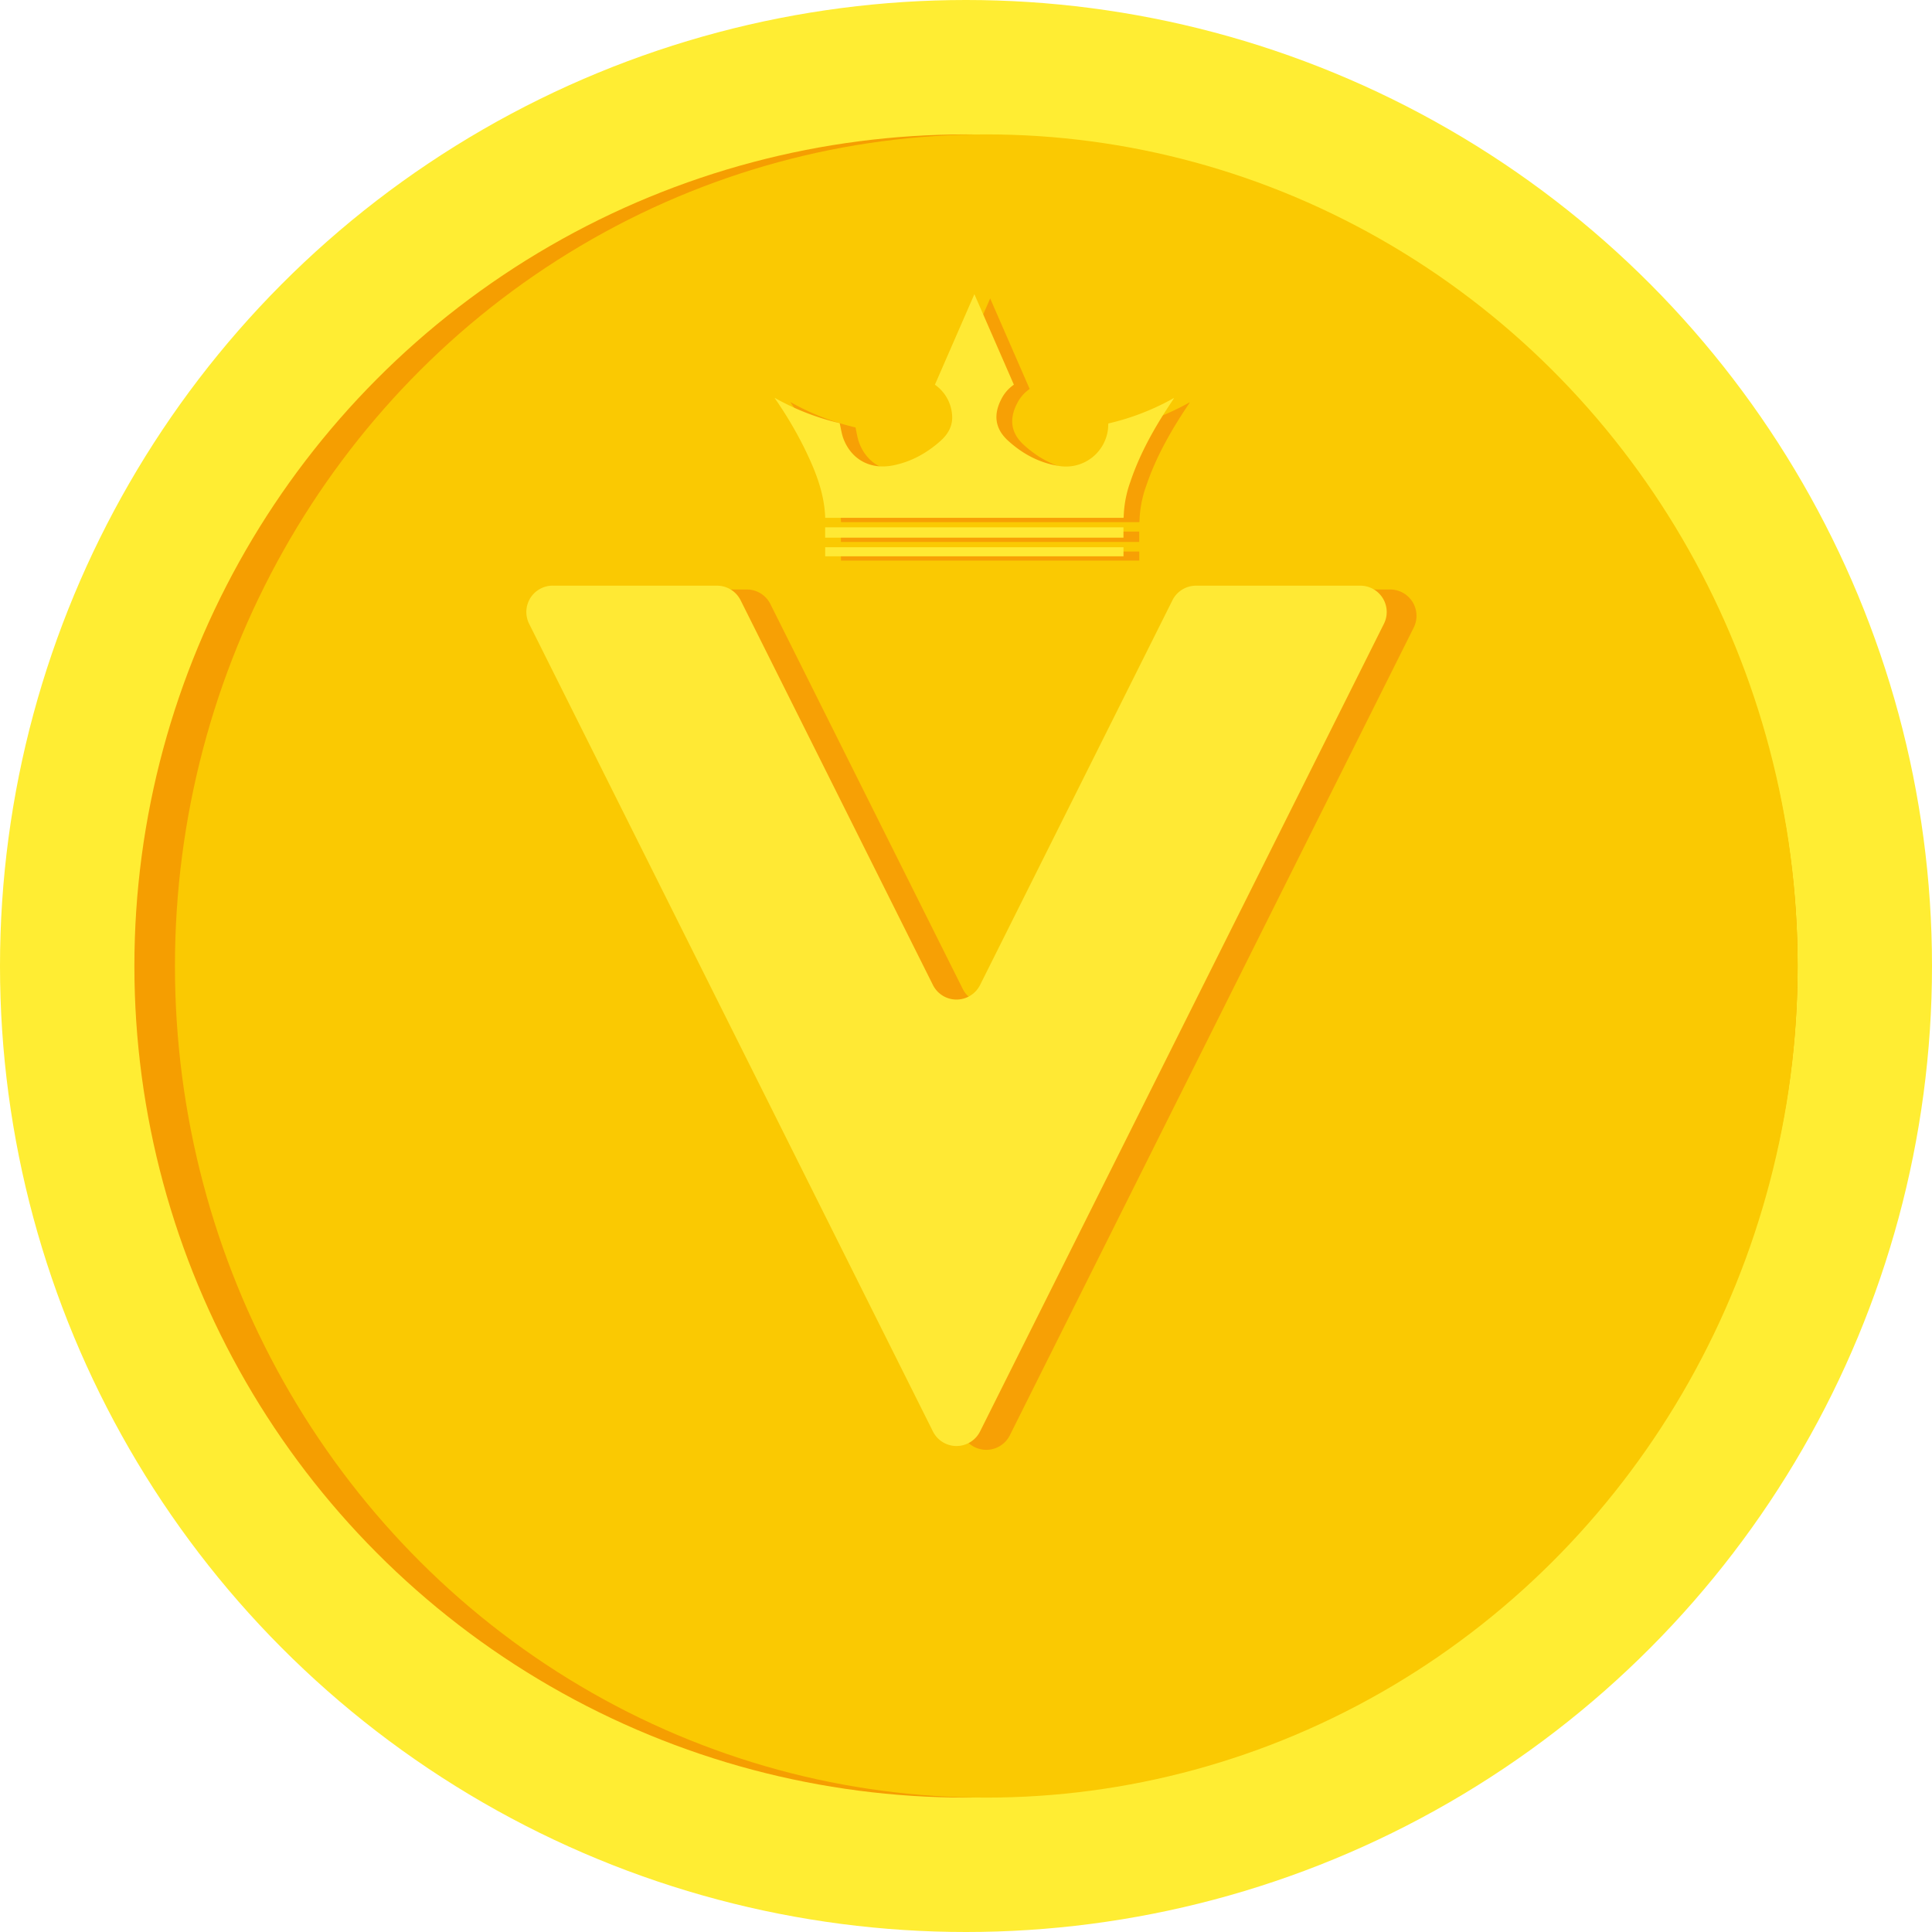 <svg id="Capa_17" data-name="Capa 17" xmlns="http://www.w3.org/2000/svg" viewBox="0 0 1227.58 1227.58"><defs><style>.cls-1{fill:#ffed33;}.cls-2{fill:#f59e01;}.cls-3{fill:#fac902;}.cls-4{fill:#f7a005;}.cls-5{fill:#ffe934;}</style></defs><circle class="cls-1" cx="613.79" cy="613.79" r="613.79"/><circle class="cls-2" cx="613.79" cy="613.79" r="528.4"/><ellipse class="cls-3" cx="626.68" cy="613.79" rx="515.52" ry="528.4"/><path class="cls-4" d="M504,487.22H608.43a16.74,16.74,0,0,1,15,9.25L745.64,741a16.74,16.74,0,0,0,29.94,0L897.82,496.47a16.73,16.73,0,0,1,15-9.25H1017.2a16.74,16.74,0,0,1,15,24.22L775.58,1024.62a16.74,16.74,0,0,1-29.94,0L489.05,511.44A16.74,16.74,0,0,1,504,487.22Z" transform="translate(-133.93 -112.66)"/><path class="cls-5" d="M485.09,484.8H589.5a16.74,16.74,0,0,1,15,9.25L726.71,738.53a16.74,16.74,0,0,0,29.94,0L878.89,494.05a16.73,16.73,0,0,1,15-9.25H998.27a16.74,16.74,0,0,1,15,24.22L756.65,1022.2a16.74,16.74,0,0,1-29.94,0L470.13,509a16.74,16.74,0,0,1,15-24.22Z" transform="translate(-133.93 -112.66)"/><path class="cls-4" d="M668.29,444.36c-.55-16.21-6.53-30.62-13.47-44.71a246.91,246.91,0,0,0-18.24-30.78c-.09-.13-.15-.27-.41-.73a155.54,155.54,0,0,0,41.32,16.1c.83,3.52,1.24,6.9,2.43,10,5.13,13.23,17.1,19.65,31.37,16.86,11.51-2.25,21.46-7.77,30.16-15.49,4.67-4.14,7.81-9.3,7.51-15.8a25.68,25.68,0,0,0-9.84-19.17c-.38-.31-.79-.59-1.12-.84q12.57-28.84,25.08-57.51l25.09,57.51a24.33,24.33,0,0,0-8,9.23c-5.17,10-3.94,18.87,4.4,26.43,9.22,8.36,19.92,14.11,32.39,16a26.88,26.88,0,0,0,31-23.37c.16-1.14.13-2.31.21-3.65a156,156,0,0,0,41.76-16.21c-.29.52-.43.81-.61,1.08-11,16.36-20.81,33.39-27.14,52.19a71.66,71.66,0,0,0-4.22,22.22,4.47,4.47,0,0,1-.12.7H668.29Z" transform="translate(-133.93 -112.66)"/><path class="cls-4" d="M668.24,457v-6.58H857.79V457Z" transform="translate(-133.93 -112.66)"/><path class="cls-4" d="M668.27,463.09H857.81v5.76H668.27Z" transform="translate(-133.93 -112.66)"/><path class="cls-5" d="M658.26,441.65c-.55-16.21-6.53-30.62-13.47-44.71a246.91,246.91,0,0,0-18.24-30.78c-.09-.13-.15-.27-.41-.73a155.54,155.54,0,0,0,41.32,16.1c.83,3.52,1.24,6.9,2.43,10,5.13,13.23,17.1,19.65,31.37,16.86,11.51-2.25,21.46-7.77,30.16-15.49,4.67-4.14,7.81-9.3,7.51-15.8a25.68,25.68,0,0,0-9.84-19.17c-.38-.31-.79-.59-1.12-.84q12.57-28.85,25.08-57.51l25.09,57.51a24.33,24.33,0,0,0-8,9.23c-5.17,10-3.94,18.87,4.4,26.43,9.22,8.36,19.92,14.11,32.39,16a26.88,26.88,0,0,0,31-23.37c.16-1.14.13-2.31.21-3.65a156,156,0,0,0,41.76-16.21c-.29.52-.43.81-.61,1.08-11,16.36-20.81,33.39-27.14,52.19A71.66,71.66,0,0,0,847.91,441a4.47,4.47,0,0,1-.12.7H658.26Z" transform="translate(-133.93 -112.66)"/><path class="cls-5" d="M658.22,454.29v-6.58H847.77v6.58Z" transform="translate(-133.93 -112.66)"/><path class="cls-5" d="M658.25,460.37H847.79v5.76H658.25Z" transform="translate(-133.93 -112.66)"/></svg>